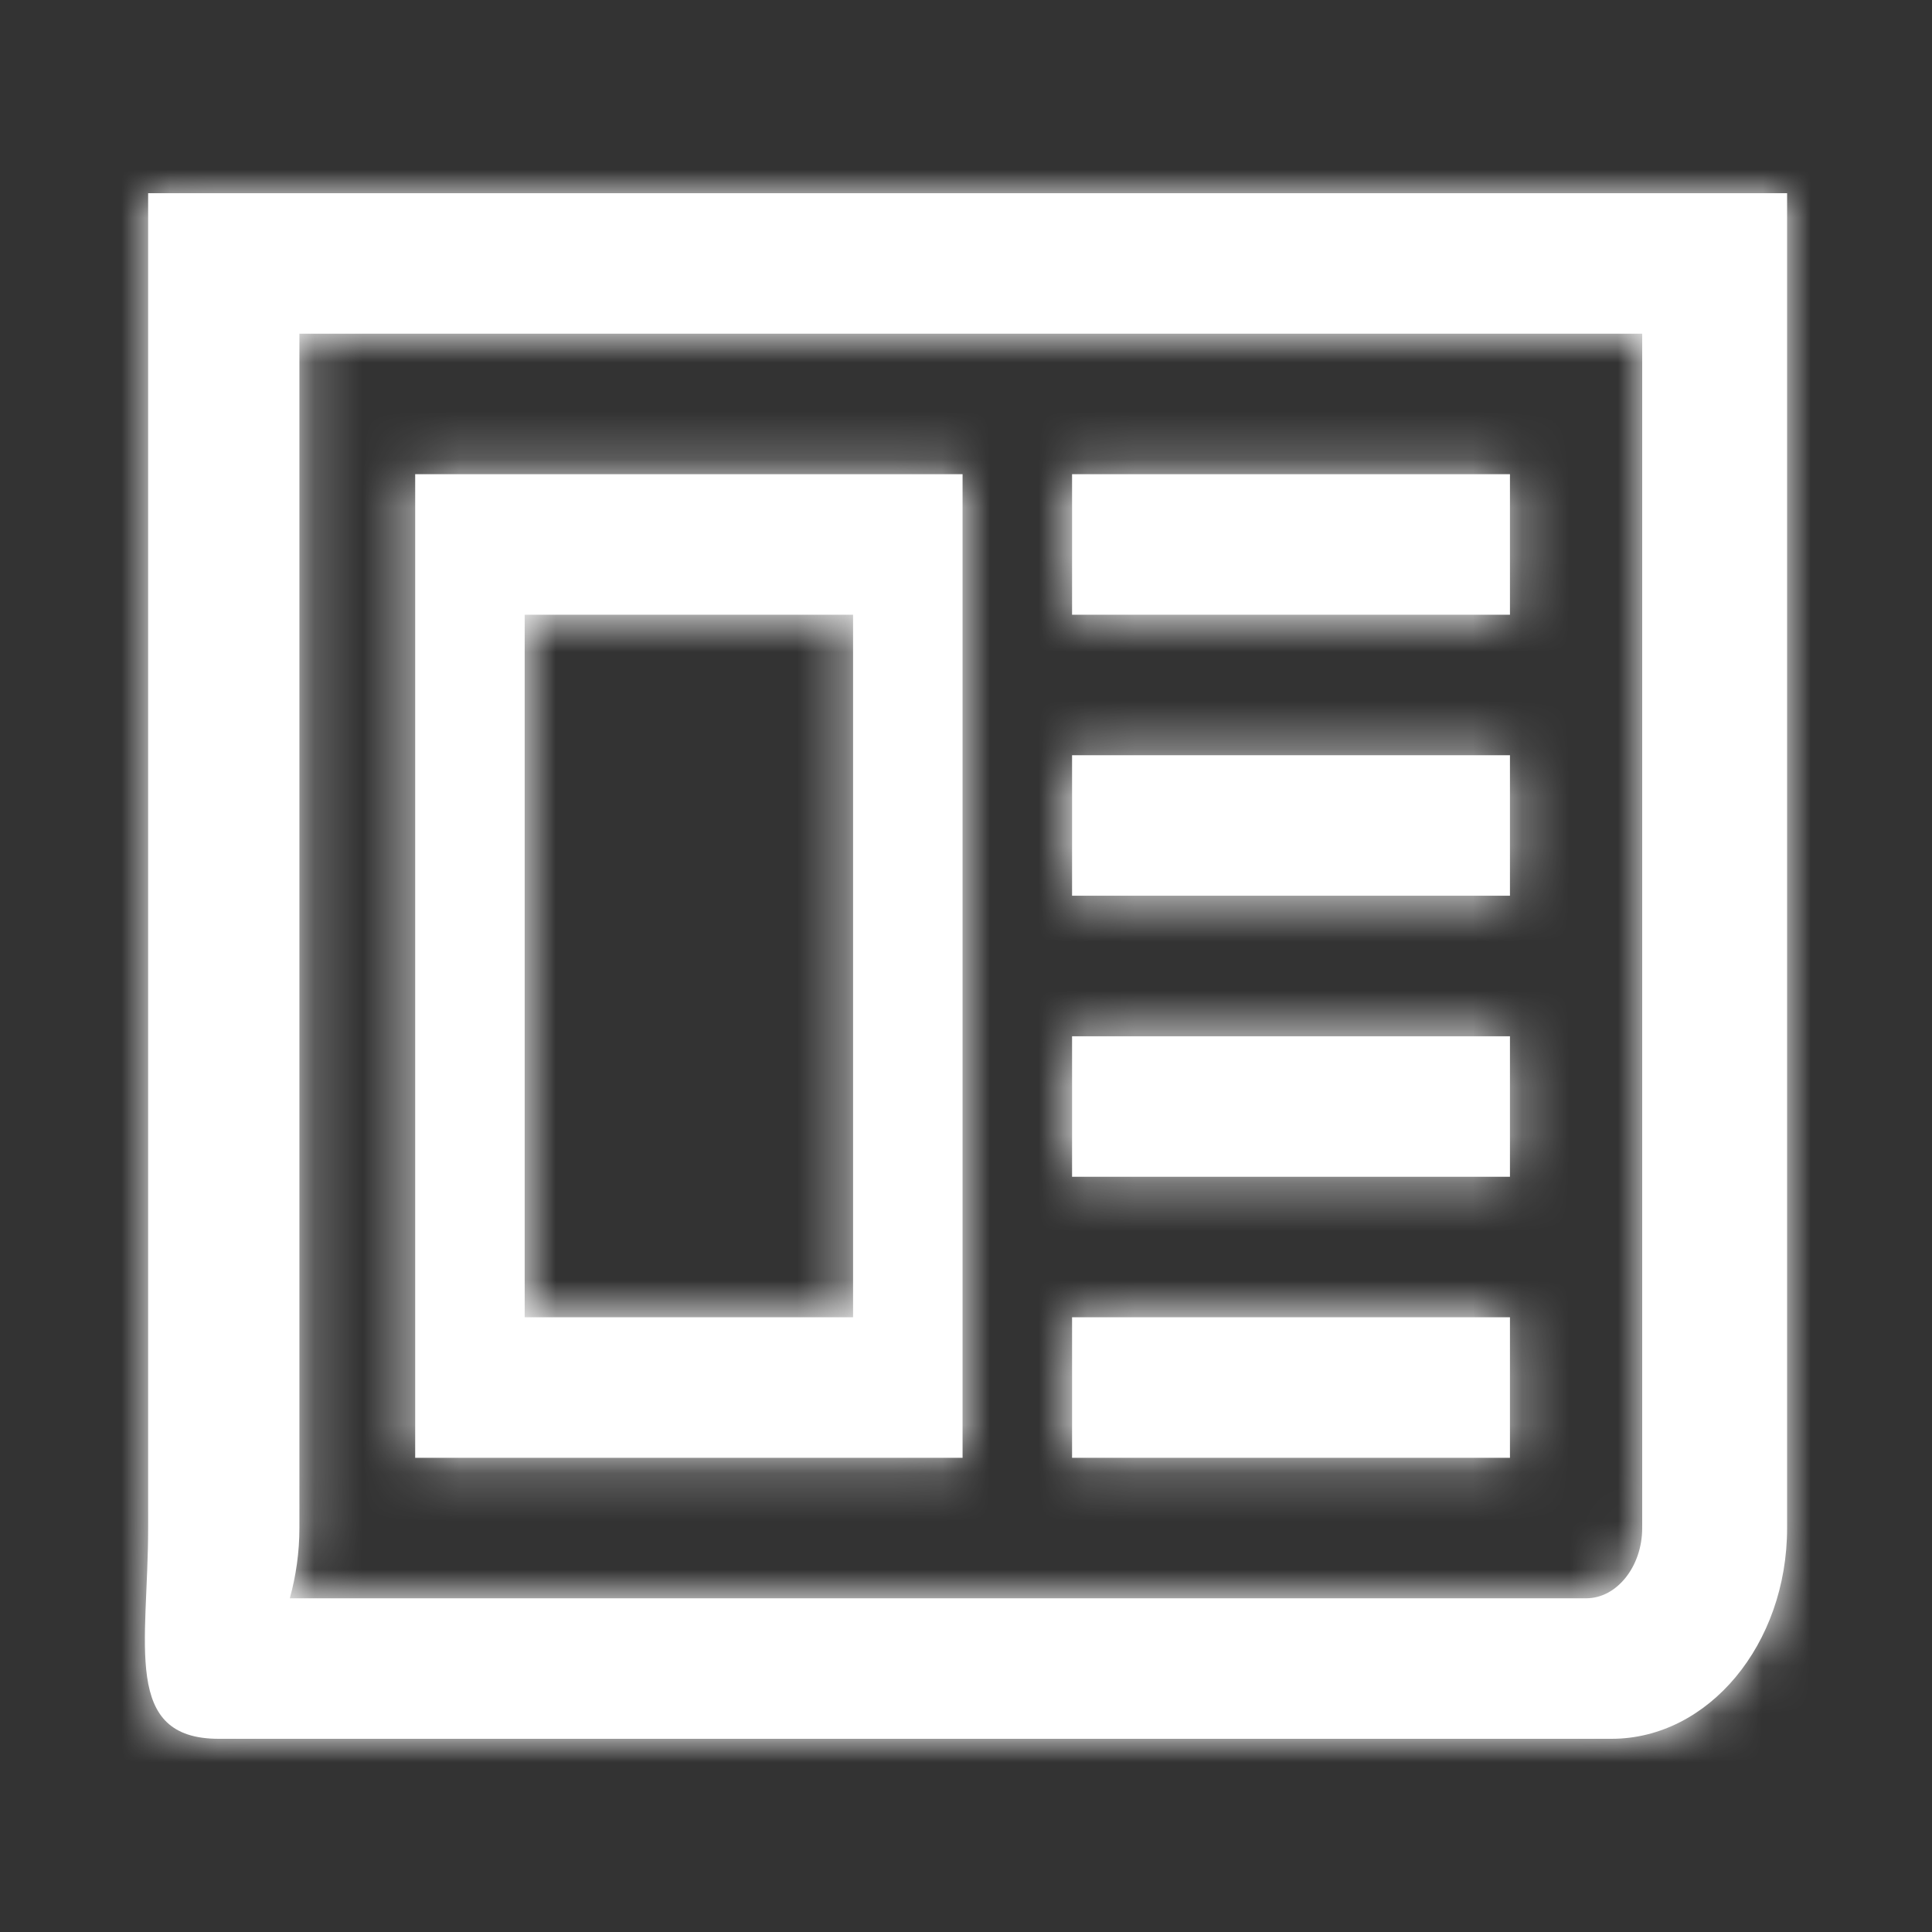<?xml version="1.0" encoding="UTF-8"?>
<svg width="40px" height="40px" viewBox="0 0 40 40" version="1.1" xmlns="http://www.w3.org/2000/svg" xmlns:xlink="http://www.w3.org/1999/xlink">
    <rect x="0" y="0" width="40" height="40" fill="#333333" stroke="none"/>
    <!-- Generator: sketchtool 51.3 (57544) - http://www.bohemiancoding.com/sketch -->
    <title>0AC3F4C9-5ACE-4AE6-BA5D-F3298413F45C</title>
    <desc>Created with sketchtool.</desc>
    <defs>
        <path d="M14.662,8.727 L7.863,8.727 L7.863,23.273 L14.662,23.273 L14.662,8.727 Z M16.929,5.818 L16.929,26.182 L5.596,26.182 L5.596,5.818 L16.929,5.818 Z M28.262,23.273 L28.262,26.182 L19.196,26.182 L19.196,23.273 L28.262,23.273 Z M28.262,17.455 L28.262,20.364 L19.196,20.364 L19.196,17.455 L28.262,17.455 Z M28.262,11.636 L28.262,14.545 L19.196,14.545 L19.196,11.636 L28.262,11.636 Z M28.262,5.818 L28.262,8.727 L19.196,8.727 L19.196,5.818 L28.262,5.818 Z M31,27.636 L31,2.909 L3.199,2.909 L3.199,27.636 C3.199,28.136 3.127,28.636 3,29.091 L29.842,29.091 C30.475,29.091 31,28.432 31,27.636 Z M34,0 L34,27.636 C34,30.045 32.372,32 30.364,32 L1.53,32 C-0.477,32 0.067,30.045 0.067,27.636 L0.067,0 L34,0 Z" id="path-1"></path>
    </defs>
    <g id="new11-21-guidline" stroke="none" stroke-width="1" fill="none" fill-rule="evenodd">
        <g id="guideline" transform="translate(-2597, -2566)">
            <g id="3x" transform="translate(1582, 2566)">
                <g id="ic/white/3x/ANALYSIS" transform="translate(1015, 0)">
                    <g id="🎨icon-color/" transform="translate(3, 4)">
                        <mask id="mask-2" fill="white">
                            <use xlink:href="#path-1"></use>
                        </mask>
                        <use id="Mask" fill="#FFFFFF" xlink:href="#path-1"></use>
                        <g mask="url(#mask-2)" fill="#FFFFFF" id="Icon-Shade">
                            <g transform="translate(-3, -4)">
                                <rect x="0" y="0" width="40" height="40"></rect>
                            </g>
                        </g>
                    </g>
                </g>
            </g>
        </g>
    </g>
</svg>